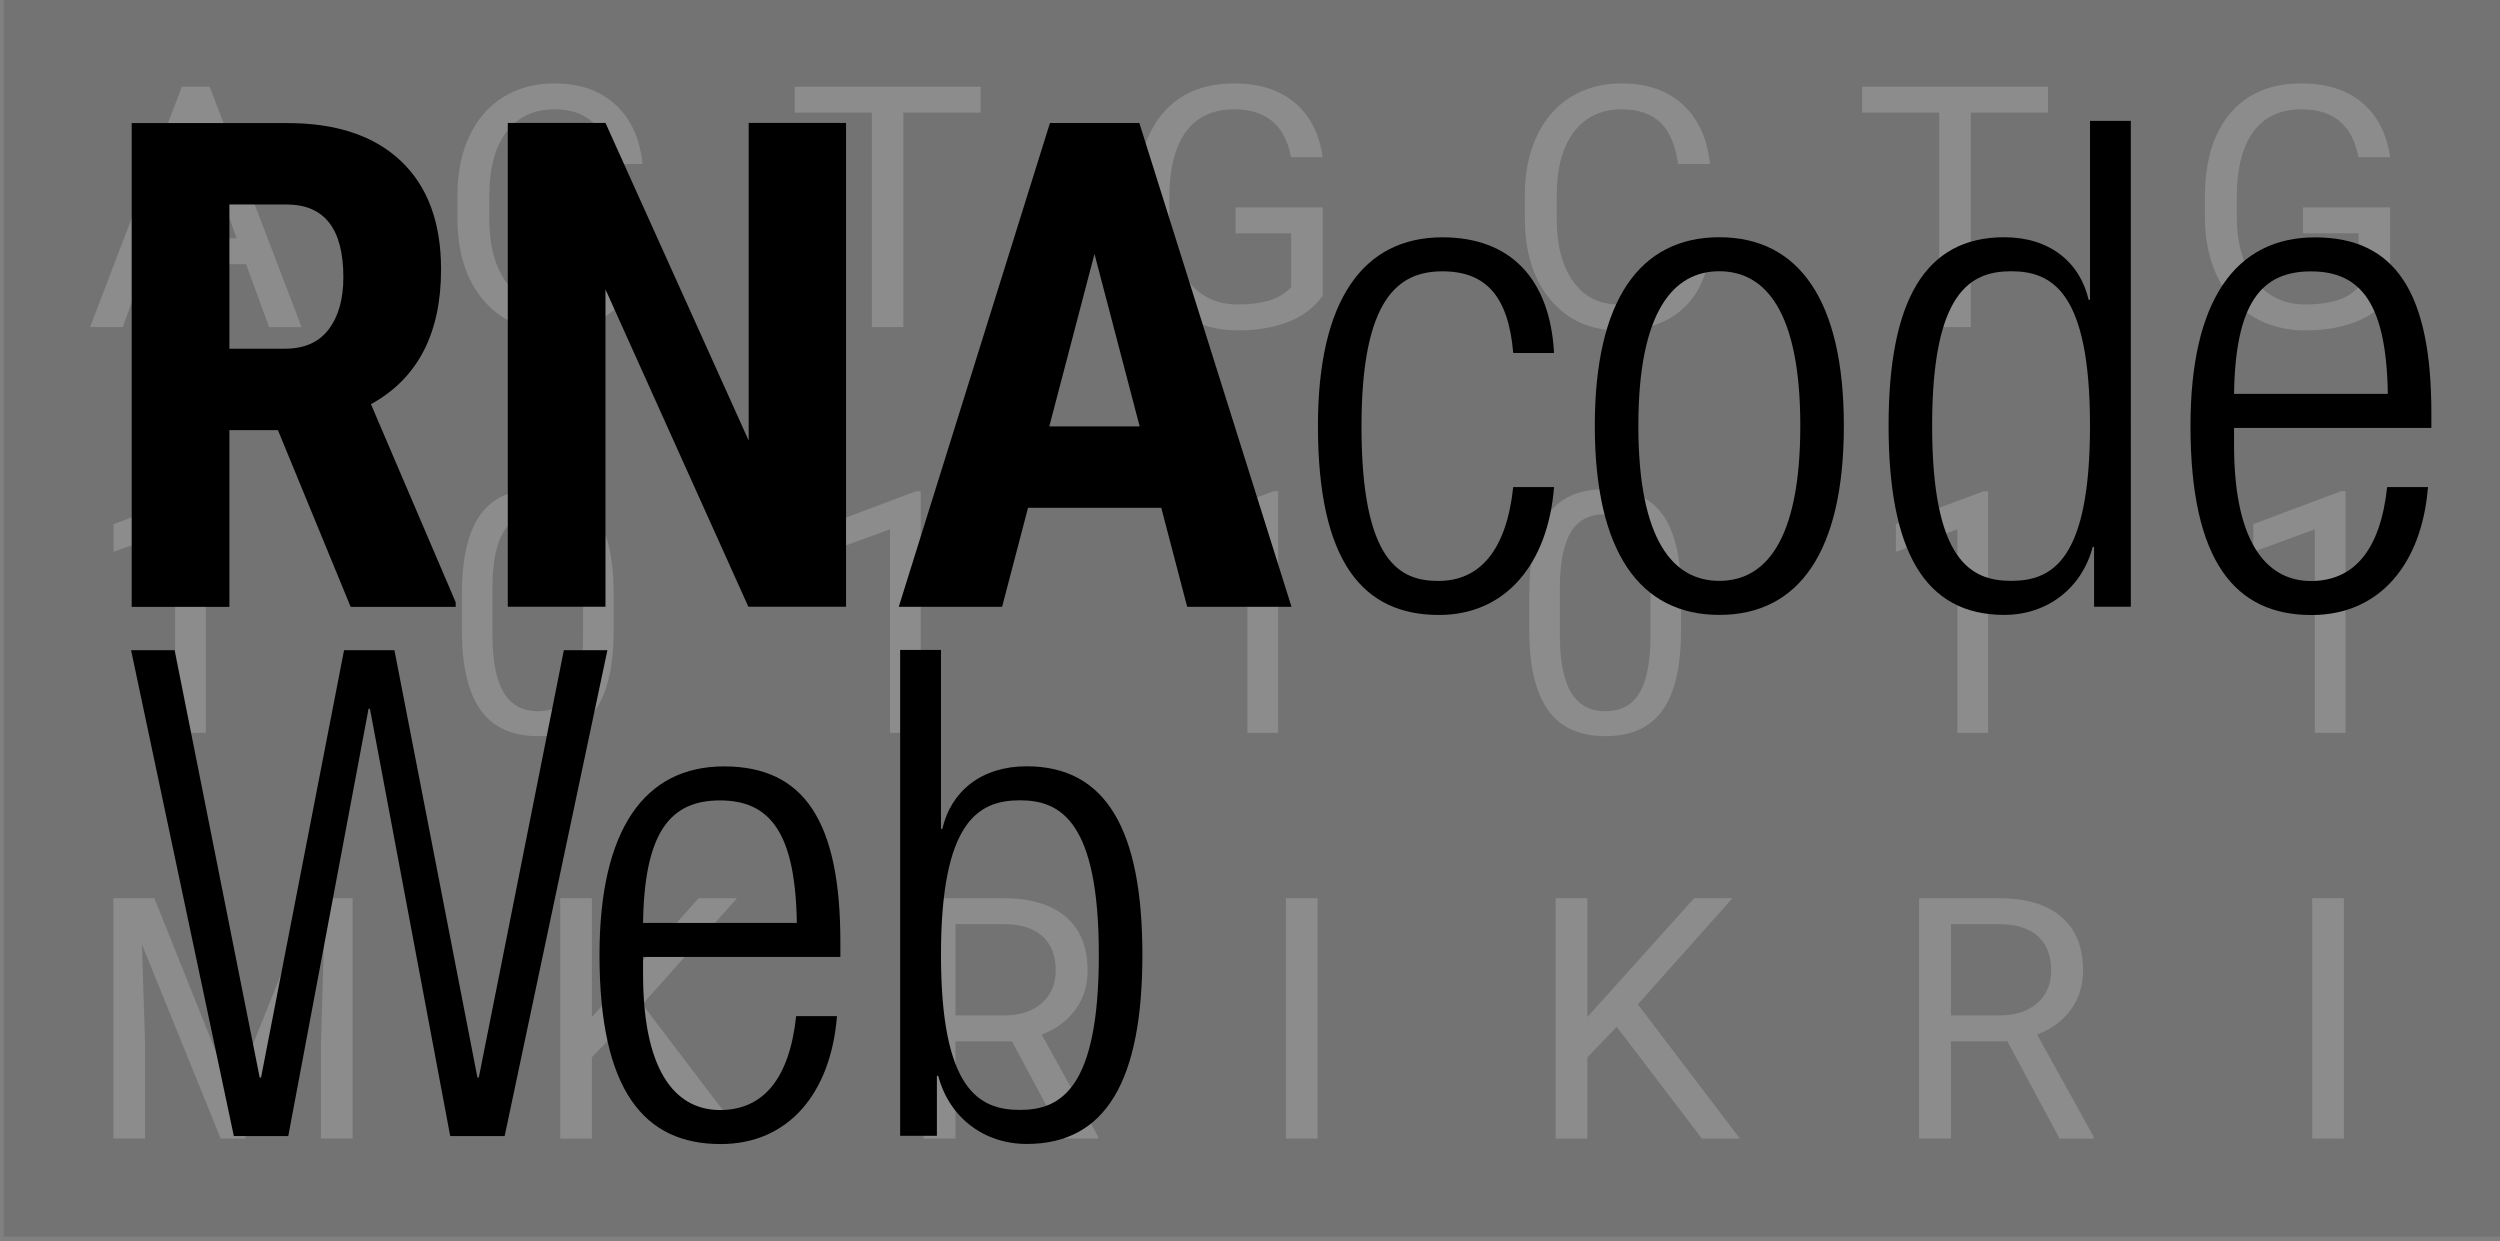 <?xml version="1.0" encoding="UTF-8" standalone="no"?>
<svg
   xmlns:dc="http://purl.org/dc/elements/1.1/"
   xmlns:cc="http://creativecommons.org/ns#"
   xmlns:rdf="http://www.w3.org/1999/02/22-rdf-syntax-ns#"
   xmlns:svg="http://www.w3.org/2000/svg"
   xmlns="http://www.w3.org/2000/svg"
   xmlns:sodipodi="http://sodipodi.sourceforge.net/DTD/sodipodi-0.dtd"
   xmlns:inkscape="http://www.inkscape.org/namespaces/inkscape"
   id="svg781"
   version="1.1"
   viewBox="0 0 85.846 42.622"
   height="42.622mm"
   width="85.846mm"
   inkscape:version="1.0.2 (e86c870879, 2021-01-15, custom)"
   sodipodi:docname="RNAcode_logo_full.svg">
  <rect x="0" y="0" width="85.846" height="42.622" fill="#808080" stroke="none"/>
  <defs
     id="defs775">
    <clipPath
       clipPathUnits="userSpaceOnUse"
       id="clipPath52">
      <path
         d="M 580.08,816.375 H 823.424 V 695.556 H 580.08 Z"
         id="path50" />
    </clipPath>
  </defs>
  <sodipodi:namedview
     id="base"
     pagecolor="#ffffff"
     bordercolor="#666666"
     borderopacity="1.0"
     inkscape:pageopacity="0.0"
     inkscape:pageshadow="2"
     inkscape:zoom="4.2070076"
     inkscape:cx="162.22933"
     inkscape:cy="86.64172"
     inkscape:document-units="mm"
     inkscape:current-layer="g136"
     inkscape:document-rotation="0"
     showgrid="false"
     inkscape:window-width="1920"
     inkscape:window-height="1020"
     inkscape:window-x="1600"
     inkscape:window-y="32"
     inkscape:window-maximized="1"
     fit-margin-top="0"
     fit-margin-left="0"
     fit-margin-right="0"
     fit-margin-bottom="0" />
  <g
     inkscape:label="Layer 1"
     inkscape:groupmode="layer"
     id="layer1"
     transform="translate(-47.035,-149.534)">
    <g
       id="g46"
       transform="matrix(0.353,0,0,-0.353,-157.604,437.533)">
      <g
         id="g48" />
      <g
         id="g138">
        <g
           clip-path="url(#clipPath52)"
           opacity="0.1"
           id="g136">
          <path
             d="M 823.424,695.556 H 580.08 v 120.818 h 243.344 z"
             style="fill:#000000;fill-opacity:1;fill-rule:nonzero;stroke:none"
             id="path54" />
          <g
             transform="translate(594.79,792.682)"
             id="g58">
            <path
               d="M 0,0 H 7.95 L 3.967,10.937 Z m 8.865,-2.521 h -9.796 l -2.2,-6.119 h -3.18 L 2.618,14.743 H 5.316 L 14.261,-8.64 h -3.163 z"
               style="fill:#ffffff;fill-opacity:1;fill-rule:nonzero;stroke:none"
               id="path56" />
          </g>
          <g
             transform="translate(642.216,791.462)"
             id="g62">
            <path
               d="m 0,0 c -0.289,-2.474 -1.202,-4.382 -2.738,-5.725 -1.537,-1.344 -3.579,-2.016 -6.127,-2.016 -2.762,0 -4.976,0.991 -6.641,2.971 -1.665,1.981 -2.497,4.631 -2.497,7.95 v 2.248 c 0,2.174 0.388,4.085 1.164,5.734 0.776,1.648 1.877,2.915 3.3,3.798 1.424,0.883 3.073,1.325 4.947,1.325 2.484,0 4.475,-0.694 5.974,-2.08 C -1.119,12.818 -0.247,10.899 0,8.447 h -3.1 c -0.268,1.869 -0.848,3.222 -1.742,4.06 -0.894,0.837 -2.144,1.256 -3.75,1.256 -1.97,0 -3.515,-0.728 -4.634,-2.186 -1.118,-1.457 -1.678,-3.531 -1.678,-6.22 V 3.09 c 0,-2.539 0.53,-4.559 1.59,-6.059 1.06,-1.501 2.543,-2.25 4.449,-2.25 1.713,0 3.027,0.387 3.943,1.164 0.915,0.776 1.523,2.128 1.822,4.055 z"
               style="fill:#ffffff;fill-opacity:1;fill-rule:nonzero;stroke:none"
               id="path60" />
          </g>
          <g
             transform="translate(675.106,804.904)"
             id="g66">
            <path
               d="m 0,0 h -7.516 v -20.861 h -3.067 V 0 h -7.5 V 2.521 H 0 Z"
               style="fill:#ffffff;fill-opacity:1;fill-rule:nonzero;stroke:none"
               id="path64" />
          </g>
          <g
             transform="translate(708.383,787.11)"
             id="g70">
            <path
               d="m 0,0 c -0.792,-1.135 -1.897,-1.983 -3.316,-2.545 -1.419,-0.563 -3.071,-0.844 -4.955,-0.844 -1.906,0 -3.597,0.447 -5.075,1.341 -1.477,0.894 -2.62,2.165 -3.428,3.815 -0.809,1.648 -1.224,3.559 -1.245,5.733 v 2.04 c 0,3.522 0.821,6.252 2.465,8.19 1.644,1.937 3.953,2.907 6.93,2.907 2.441,0 4.406,-0.624 5.894,-1.871 1.488,-1.247 2.398,-3.017 2.73,-5.308 h -3.083 c -0.579,3.104 -2.42,4.657 -5.525,4.657 -2.066,0 -3.632,-0.726 -4.697,-2.177 -1.066,-1.453 -1.604,-3.556 -1.614,-6.31 V 7.716 c 0,-2.625 0.599,-4.713 1.798,-6.261 1.199,-1.548 2.821,-2.322 4.866,-2.322 1.156,0 2.169,0.127 3.036,0.384 0.867,0.256 1.584,0.689 2.152,1.298 V 6.054 H -8.479 V 8.576 H 0 Z"
               style="fill:#ffffff;fill-opacity:1;fill-rule:nonzero;stroke:none"
               id="path68" />
          </g>
          <g
             transform="translate(599.737,744.574)"
             id="g74">
            <path
               d="m 0,0 h -2.987 v 19.802 l -5.991,-2.201 v 2.698 l 8.512,3.197 H 0 Z"
               style="fill:#ffffff;fill-opacity:1;fill-rule:nonzero;stroke:none"
               id="path72" />
          </g>
          <g
             transform="translate(636.434,758.61)"
             id="g78">
            <path
               d="m 0,0 c 0,2.516 -0.354,4.35 -1.06,5.5 -0.707,1.151 -1.826,1.727 -3.357,1.727 -1.52,0 -2.628,-0.573 -3.324,-1.719 C -8.437,4.363 -8.796,2.602 -8.817,0.225 v -4.754 c 0,-2.527 0.366,-4.392 1.1,-5.596 0.733,-1.206 1.844,-1.808 3.332,-1.808 1.467,0 2.556,0.568 3.269,1.703 0.712,1.135 1.084,2.922 1.116,5.364 z m 2.971,-4.063 c 0,-3.48 -0.595,-6.065 -1.783,-7.757 -1.188,-1.692 -3.046,-2.537 -5.573,-2.537 -2.494,0 -4.341,0.827 -5.54,2.481 -1.2,1.654 -1.821,4.125 -1.863,7.411 v 3.967 c 0,3.437 0.594,5.99 1.783,7.661 1.188,1.67 3.051,2.505 5.588,2.505 2.516,0 4.369,-0.806 5.557,-2.417 1.189,-1.612 1.798,-4.098 1.831,-7.46 z"
               style="fill:#ffffff;fill-opacity:1;fill-rule:nonzero;stroke:none"
               id="path76" />
          </g>
          <g
             transform="translate(669.276,744.574)"
             id="g82">
            <path
               d="m 0,0 h -2.987 v 19.802 l -5.99,-2.201 v 2.698 l 8.511,3.197 H 0 Z"
               style="fill:#ffffff;fill-opacity:1;fill-rule:nonzero;stroke:none"
               id="path80" />
          </g>
          <g
             transform="translate(704.046,744.574)"
             id="g86">
            <path
               d="m 0,0 h -2.987 v 19.802 l -5.99,-2.201 v 2.698 l 8.512,3.197 H 0 Z"
               style="fill:#ffffff;fill-opacity:1;fill-rule:nonzero;stroke:none"
               id="path84" />
          </g>
          <g
             transform="translate(594.727,728.489)"
             id="g90">
            <path
               d="M 0,0 7.645,-19.079 15.289,0 h 3.999 v -23.383 h -3.084 v 9.106 l 0.29,9.829 -7.677,-18.935 H 6.456 l -7.661,18.886 0.306,-9.78 v -9.106 H -3.983 V 0 Z"
               style="fill:#ffffff;fill-opacity:1;fill-rule:nonzero;stroke:none"
               id="path88" />
          </g>
          <g
             transform="translate(640.149,715.978)"
             id="g94">
            <path
               d="m 0,0 -2.859,-2.971 v -7.902 H -5.942 V 12.51 h 3.083 V 0.947 L 7.532,12.51 h 3.726 L 2.056,2.184 11.98,-10.873 H 8.287 Z"
               style="fill:#ffffff;fill-opacity:1;fill-rule:nonzero;stroke:none"
               id="path92" />
          </g>
          <g
             transform="translate(672.66,717.086)"
             id="g98">
            <path
               d="M 0,0 H 4.738 C 6.269,0 7.486,0.396 8.391,1.19 9.296,1.984 9.748,3.046 9.748,4.376 9.748,5.824 9.317,6.934 8.455,7.707 7.594,8.479 6.349,8.87 4.722,8.881 H 0 Z M 5.492,-2.521 H 0 v -9.459 h -3.1 v 23.382 h 7.741 c 2.634,0 4.66,-0.599 6.079,-1.798 1.418,-1.2 2.128,-2.945 2.128,-5.235 0,-1.457 -0.393,-2.725 -1.181,-3.807 C 10.88,-0.52 9.786,-1.328 8.383,-1.863 l 5.492,-9.925 v -0.192 h -3.308 z"
               style="fill:#ffffff;fill-opacity:1;fill-rule:nonzero;stroke:none"
               id="path96" />
          </g>
          <path
             d="m 707.885,705.106 h -3.083 v 23.383 h 3.083 z"
             style="fill:#ffffff;fill-opacity:1;fill-rule:nonzero;stroke:none"
             id="path100" />
          <g
             transform="translate(746.049,791.462)"
             id="g104">
            <path
               d="m 0,0 c -0.289,-2.474 -1.202,-4.382 -2.738,-5.725 -1.536,-1.344 -3.579,-2.016 -6.127,-2.016 -2.762,0 -4.976,0.991 -6.641,2.971 -1.665,1.981 -2.497,4.631 -2.497,7.95 v 2.248 c 0,2.174 0.388,4.085 1.165,5.734 0.776,1.648 1.876,2.915 3.299,3.798 1.424,0.883 3.073,1.325 4.947,1.325 2.484,0 4.475,-0.694 5.974,-2.08 C -1.119,12.818 -0.247,10.899 0,8.447 h -3.1 c -0.267,1.869 -0.848,3.222 -1.742,4.06 -0.894,0.837 -2.144,1.256 -3.75,1.256 -1.97,0 -3.514,-0.728 -4.633,-2.186 -1.119,-1.457 -1.678,-3.531 -1.678,-6.22 V 3.09 c 0,-2.539 0.529,-4.559 1.59,-6.059 1.06,-1.501 2.542,-2.25 4.448,-2.25 1.713,0 3.027,0.387 3.943,1.164 0.915,0.776 1.523,2.128 1.822,4.055 z"
               style="fill:#ffffff;fill-opacity:1;fill-rule:nonzero;stroke:none"
               id="path102" />
          </g>
          <g
             transform="translate(778.939,804.904)"
             id="g108">
            <path
               d="m 0,0 h -7.516 v -20.861 h -3.067 V 0 h -7.5 V 2.521 H 0 Z"
               style="fill:#ffffff;fill-opacity:1;fill-rule:nonzero;stroke:none"
               id="path106" />
          </g>
          <g
             transform="translate(812.216,787.11)"
             id="g112">
            <path
               d="m 0,0 c -0.792,-1.135 -1.898,-1.983 -3.316,-2.545 -1.419,-0.563 -3.071,-0.844 -4.955,-0.844 -1.906,0 -3.597,0.447 -5.075,1.341 -1.477,0.894 -2.62,2.165 -3.429,3.815 -0.808,1.648 -1.223,3.559 -1.244,5.733 v 2.04 c 0,3.522 0.821,6.252 2.465,8.19 1.643,1.937 3.953,2.907 6.93,2.907 2.441,0 4.406,-0.624 5.894,-1.871 1.488,-1.247 2.398,-3.017 2.73,-5.308 h -3.083 c -0.579,3.104 -2.42,4.657 -5.525,4.657 -2.067,0 -3.632,-0.726 -4.698,-2.177 -1.065,-1.453 -1.603,-3.556 -1.614,-6.31 V 7.716 c 0,-2.625 0.6,-4.713 1.799,-6.261 1.199,-1.548 2.821,-2.322 4.866,-2.322 1.156,0 2.169,0.127 3.036,0.384 0.866,0.256 1.584,0.689 2.152,1.298 V 6.054 H -8.479 V 8.576 H 0 Z"
               style="fill:#ffffff;fill-opacity:1;fill-rule:nonzero;stroke:none"
               id="path110" />
          </g>
          <g
             transform="translate(740.267,758.61)"
             id="g116">
            <path
               d="m 0,0 c 0,2.516 -0.353,4.35 -1.06,5.5 -0.707,1.151 -1.825,1.727 -3.357,1.727 -1.52,0 -2.628,-0.573 -3.324,-1.719 C -8.437,4.363 -8.795,2.602 -8.817,0.225 v -4.754 c 0,-2.527 0.367,-4.392 1.1,-5.596 0.734,-1.206 1.844,-1.808 3.333,-1.808 1.467,0 2.556,0.568 3.268,1.703 0.712,1.135 1.084,2.922 1.116,5.364 z m 2.971,-4.063 c 0,-3.48 -0.594,-6.065 -1.783,-7.757 -1.188,-1.692 -3.045,-2.537 -5.572,-2.537 -2.495,0 -4.342,0.827 -5.541,2.481 -1.199,1.654 -1.82,4.125 -1.863,7.411 v 3.967 c 0,3.437 0.594,5.99 1.783,7.661 1.188,1.67 3.051,2.505 5.588,2.505 2.517,0 4.369,-0.806 5.557,-2.417 1.189,-1.612 1.799,-4.098 1.831,-7.46 z"
               style="fill:#ffffff;fill-opacity:1;fill-rule:nonzero;stroke:none"
               id="path114" />
          </g>
          <g
             transform="translate(773.11,744.574)"
             id="g120">
            <path
               d="m 0,0 h -2.987 v 19.802 l -5.991,-2.201 v 2.698 l 8.512,3.197 H 0 Z"
               style="fill:#ffffff;fill-opacity:1;fill-rule:nonzero;stroke:none"
               id="path118" />
          </g>
          <g
             transform="translate(807.879,744.574)"
             id="g124">
            <path
               d="m 0,0 h -2.987 v 19.802 l -5.99,-2.201 v 2.698 l 8.511,3.197 H 0 Z"
               style="fill:#ffffff;fill-opacity:1;fill-rule:nonzero;stroke:none"
               id="path122" />
          </g>
          <g
             transform="translate(736.983,715.978)"
             id="g128">
            <path
               d="m 0,0 -2.859,-2.971 v -7.902 H -5.942 V 12.51 h 3.083 V 0.947 L 7.532,12.51 h 3.725 L 2.055,2.184 11.98,-10.873 H 8.287 Z"
               style="fill:#ffffff;fill-opacity:1;fill-rule:nonzero;stroke:none"
               id="path126" />
          </g>
          <g
             transform="translate(769.493,717.086)"
             id="g132">
            <path
               d="M 0,0 H 4.738 C 6.269,0 7.487,0.396 8.392,1.19 9.296,1.984 9.749,3.046 9.749,4.376 9.749,5.824 9.317,6.934 8.456,7.707 7.594,8.479 6.349,8.87 4.722,8.881 H 0 Z M 5.493,-2.521 H 0 v -9.459 h -3.1 v 23.382 h 7.742 c 2.633,0 4.659,-0.599 6.078,-1.798 1.419,-1.2 2.128,-2.945 2.128,-5.235 0,-1.457 -0.393,-2.725 -1.181,-3.807 -0.786,-1.082 -1.881,-1.89 -3.283,-2.425 l 5.492,-9.925 v -0.192 h -3.309 z"
               style="fill:#ffffff;fill-opacity:1;fill-rule:nonzero;stroke:none"
               id="path130" />
          </g>
          <path
             d="m 807.718,705.106 h -3.083 v 23.383 h 3.083 z"
             style="fill:#ffffff;fill-opacity:1;fill-rule:nonzero;stroke:none"
             id="path134" />
        </g>
      </g>
    </g>
    <g
       id="g634"
       transform="matrix(0.353,0,0,-0.353,54.912,161.508)">
      <path
         d="m 0,0 h 5.398 c 1.896,0 3.318,0.63 4.267,1.891 0.948,1.26 1.422,2.946 1.422,5.058 0,4.719 -1.842,7.079 -5.527,7.079 H 0 Z M 4.719,-7.919 H 0 v -17.196 h -9.503 v 47.062 h 15.16 c 4.762,0 8.441,-1.234 11.038,-3.701 2.597,-2.468 3.895,-5.975 3.895,-10.521 0,-6.249 -2.274,-10.623 -6.82,-13.123 l 8.242,-19.265 v -0.452 H 11.798 Z"
         style="fill:#000000;fill-opacity:1;fill-rule:nonzero;stroke:none"
         id="path636" />
    </g>
    <g
       id="g638"
       transform="matrix(0.353,0,0,-0.353,76.087,170.368)">
      <path
         d="M 0,0 H -9.503 L -23.402,30.869 V 0 h -9.503 v 47.063 h 9.503 L -9.471,16.162 V 47.063 H 0 Z"
         style="fill:#000000;fill-opacity:1;fill-rule:nonzero;stroke:none"
         id="path640" />
    </g>
    <g
       id="g642"
       transform="matrix(0.353,0,0,-0.353,83.066,164.176)">
      <path
         d="M 0,0 H 8.792 L 4.396,16.776 Z M 10.893,-7.919 H -2.069 L -4.59,-17.551 H -14.643 L 0.064,29.511 H 8.76 L 23.563,-17.551 H 13.414 Z"
         style="fill:#000000;fill-opacity:1;fill-rule:nonzero;stroke:none"
         id="path644" />
    </g>
    <g
       id="g646"
       transform="matrix(0.353,0,0,-0.353,100.399,166.258)">
      <path
         d="m 0,0 c -0.596,-7.48 -4.7,-12.444 -11.187,-12.444 -7.413,0 -11.782,5.163 -11.782,18.402 0,12.179 4.369,18.334 12.114,18.334 6.619,0 10.458,-4.037 10.855,-11.252 h -3.972 c -0.463,5.494 -2.647,7.943 -6.883,7.943 -4.303,0 -7.877,-2.648 -7.877,-15.092 0,-13.238 3.773,-15.026 7.479,-15.026 4.038,0 6.62,2.979 7.281,9.135 z"
         style="fill:#000000;fill-opacity:1;fill-rule:nonzero;stroke:none"
         id="path648" />
    </g>
    <g
       id="g650"
       transform="matrix(0.353,0,0,-0.353,106.074,169.48)">
      <path
         d="M 0,0 C 4.435,0 7.877,3.839 7.877,15.092 7.877,26.279 4.435,30.118 0,30.118 -4.435,30.118 -7.877,26.279 -7.877,15.092 -7.877,3.839 -4.435,0 0,0 m 0,33.427 c 7.745,0 12.113,-6.156 12.113,-18.335 C 12.113,2.847 7.745,-3.31 0,-3.31 c -7.745,0 -12.113,6.157 -12.113,18.402 0,12.179 4.368,18.335 12.113,18.335"
         style="fill:#000000;fill-opacity:1;fill-rule:nonzero;stroke:none"
         id="path652" />
    </g>
    <g
       id="g654"
       transform="matrix(0.353,0,0,-0.353,116.092,169.48)">
      <path
         d="m 0,0 c 4.038,0 7.678,2.052 7.678,15.092 0,12.974 -3.64,15.026 -7.678,15.026 -3.972,0 -7.679,-2.052 -7.679,-15.026 C -7.679,2.052 -3.972,0 0,0 M 8.075,3.31 H 7.943 c -1.059,-4.038 -4.435,-6.62 -8.605,-6.62 -7.745,0 -11.253,6.223 -11.253,18.402 0,12.114 3.508,18.335 11.253,18.335 4.369,0 7.347,-2.383 8.208,-6.089 h 0.132 v 17.409 h 3.971 V -2.515 H 8.075 Z"
         style="fill:#000000;fill-opacity:1;fill-rule:nonzero;stroke:none"
         id="path656" />
    </g>
    <g
       id="g658"
       transform="matrix(0.353,0,0,-0.353,129.029,163.059)">
      <path
         d="m 0,0 c -0.132,8.737 -2.582,11.915 -7.479,11.915 -4.899,0 -7.348,-3.178 -7.48,-11.915 z m 3.906,-9.068 c -0.596,-7.48 -4.7,-12.445 -11.32,-12.445 -7.413,0 -11.782,5.163 -11.782,18.402 0,12.179 4.369,18.335 12.113,18.335 7.812,0 11.319,-5.361 11.319,-17.078 V -3.31 h -19.195 v -1.654 c 0,-10.128 3.574,-13.239 7.48,-13.239 4.169,0 6.751,2.979 7.413,9.135 z"
         style="fill:#000000;fill-opacity:1;fill-rule:nonzero;stroke:none"
         id="path660" />
    </g>
    <g
       id="g662"
       transform="matrix(0.353,0,0,-0.353,51.536,171.861)">
      <path
         d="m 0,0 h 4.236 l 8.275,-41.569 h 0.132 L 20.718,0 h 4.899 l 8.075,-41.569 h 0.133 L 42.099,0 h 4.236 L 36.34,-47.262 h -5.296 l -7.81,41.569 H 23.102 L 15.291,-47.262 H 9.995 Z"
         style="fill:#000000;fill-opacity:1;fill-rule:nonzero;stroke:none"
         id="path664" />
    </g>
    <g
       id="g666"
       transform="matrix(0.353,0,0,-0.353,74.397,181.225)">
      <path
         d="m 0,0 c -0.132,8.737 -2.582,11.915 -7.479,11.915 -4.899,0 -7.348,-3.178 -7.48,-11.915 z m 3.906,-9.068 c -0.596,-7.48 -4.7,-12.445 -11.32,-12.445 -7.413,0 -11.782,5.163 -11.782,18.402 0,12.179 4.369,18.335 12.113,18.335 7.812,0 11.319,-5.361 11.319,-17.078 V -3.31 h -19.195 v -1.654 c 0,-10.128 3.574,-13.239 7.48,-13.239 4.169,0 6.751,2.979 7.413,9.135 z"
         style="fill:#000000;fill-opacity:1;fill-rule:nonzero;stroke:none"
         id="path668" />
    </g>
    <g
       id="g670"
       transform="matrix(0.353,0,0,-0.353,82.057,187.647)">
      <path
         d="M 0,0 C 3.972,0 7.678,2.052 7.678,15.092 7.678,28.066 3.972,30.118 0,30.118 -4.038,30.118 -7.678,28.066 -7.678,15.092 -7.678,2.052 -4.038,0 0,0 m -11.65,44.747 h 3.972 V 27.338 h 0.132 c 0.86,3.706 3.839,6.089 8.208,6.089 7.745,0 11.253,-6.221 11.253,-18.335 0,-12.179 -3.508,-18.402 -11.253,-18.402 -4.17,0 -7.546,2.582 -8.605,6.62 h -0.132 v -5.825 h -3.575 z"
         style="fill:#000000;fill-opacity:1;fill-rule:nonzero;stroke:none"
         id="path672" />
    </g>
  </g>
</svg>
